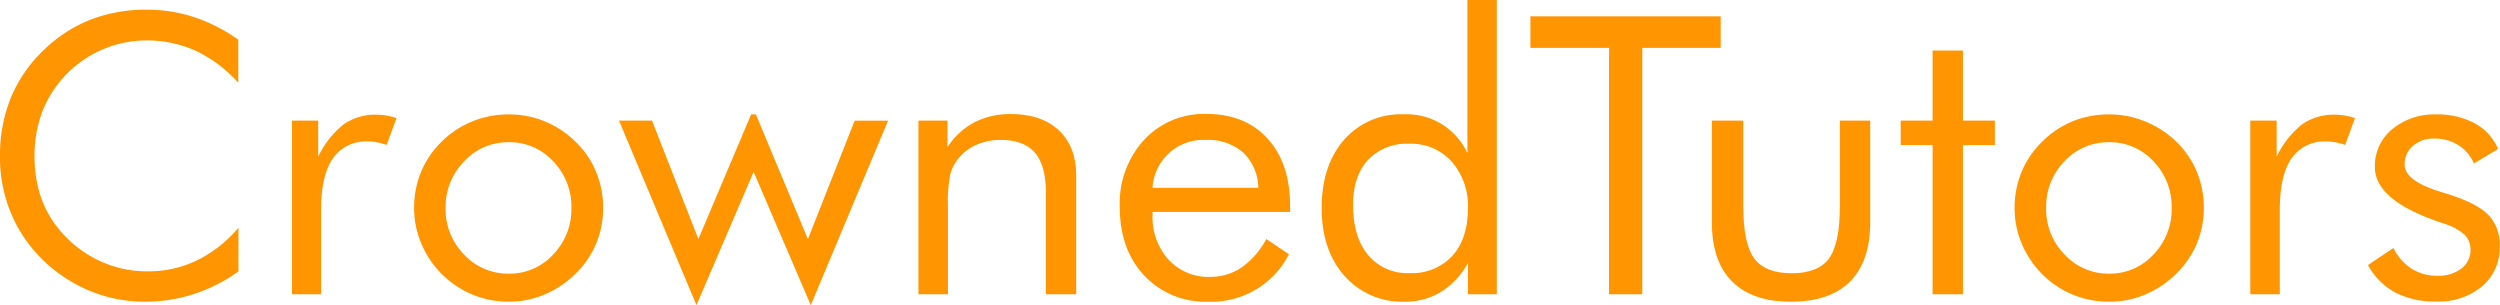 <svg id="Layer_1" data-name="Layer 1" xmlns="http://www.w3.org/2000/svg" viewBox="0 0 458.81 56"><defs><style>.cls-1{fill:#ff9500;}</style></defs><title>logo</title><path class="cls-1" d="M43.33,15.19a24.65,24.65,0,0,0-7.81-5.87,21.82,21.82,0,0,0-9.16-1.9,20.58,20.58,0,0,0-14.57,6.21A20.49,20.49,0,0,0,7.4,20.4a22.71,22.71,0,0,0-1.46,8.28,23.43,23.43,0,0,0,.87,6.55,18.86,18.86,0,0,0,2.61,5.51A21.19,21.19,0,0,0,17,47.44a20.46,20.46,0,0,0,9.67,2.36,20.66,20.66,0,0,0,9.06-2,23.76,23.76,0,0,0,7.63-6v8a29.08,29.08,0,0,1-17.21,5.57,26.19,26.19,0,0,1-7.88-1.2,26.71,26.71,0,0,1-7.18-3.5,26.29,26.29,0,0,1-8.52-9.51A26.48,26.48,0,0,1-.4,28.75,28,28,0,0,1,1.57,18a25.69,25.69,0,0,1,6-8.76,26.13,26.13,0,0,1,8.64-5.63A28.09,28.09,0,0,1,26.57,1.78a27.48,27.48,0,0,1,8.57,1.34,30.75,30.75,0,0,1,8.19,4.16Z" transform="translate(0.4)"/><path class="cls-1" d="M53.19,54V22.13H58v6.62a17,17,0,0,1,4.67-5.93,10.06,10.06,0,0,1,6-1.77,10.63,10.63,0,0,1,1.89.16,12.32,12.32,0,0,1,1.81.46l-1.81,4.92a12.77,12.77,0,0,0-1.78-.47,8.26,8.26,0,0,0-1.6-.16,7.38,7.38,0,0,0-6.49,3.12q-2.16,3.12-2.16,9.39V54Z" transform="translate(0.4)"/><path class="cls-1" d="M75.6,38.16a17.19,17.19,0,0,1,1.29-6.64A16.74,16.74,0,0,1,80.65,26a17.2,17.2,0,0,1,5.61-3.71A17.58,17.58,0,0,1,93,21a17.12,17.12,0,0,1,6.61,1.29A17.89,17.89,0,0,1,105.22,26,16.32,16.32,0,0,1,109,31.56a17.07,17.07,0,0,1,1.29,6.6A16.88,16.88,0,0,1,109,44.73a16.56,16.56,0,0,1-3.76,5.49,18,18,0,0,1-5.7,3.83A16.83,16.83,0,0,1,93,55.37a17.27,17.27,0,0,1-6.67-1.3,17.4,17.4,0,0,1-9.39-9.33A16.79,16.79,0,0,1,75.6,38.16Zm5.78,0a11.85,11.85,0,0,0,3.38,8.55A11,11,0,0,0,93,50.22a10.79,10.79,0,0,0,8.12-3.51,11.9,11.9,0,0,0,3.35-8.55,11.94,11.94,0,0,0-3.35-8.56A10.82,10.82,0,0,0,93,26.1a10.94,10.94,0,0,0-8.2,3.5A11.88,11.88,0,0,0,81.38,38.16Z" transform="translate(0.4)"/><path class="cls-1" d="M138.33,21l9.54,22.89,8.58-21.74h6.13L148.4,56,137.91,31.54,127.42,56,113.2,22.13h6.06l8.51,21.74L137.45,21Z" transform="translate(0.4)"/><path class="cls-1" d="M168.16,54V22.13h5.33V27a13.4,13.4,0,0,1,4.95-4.56,14.28,14.28,0,0,1,6.69-1.5q5.64,0,8.81,3c2.12,2,3.17,4.77,3.17,8.32V54h-5.57V35.23q0-4.84-2-7.2c-1.36-1.56-3.46-2.35-6.29-2.35a10.83,10.83,0,0,0-4.44.89,8.74,8.74,0,0,0-3.33,2.53A7.59,7.59,0,0,0,174,32a24.25,24.25,0,0,0-.43,5.57V54Z" transform="translate(0.4)"/><path class="cls-1" d="M236.39,38.89H211.12v.49a11.68,11.68,0,0,0,2.93,8.27,9.91,9.91,0,0,0,7.63,3.16,10.19,10.19,0,0,0,5.79-1.73A15,15,0,0,0,232,43.87l4.15,2.79a15.94,15.94,0,0,1-14.78,8.71,15.38,15.38,0,0,1-11.78-4.81q-4.49-4.8-4.49-12.61a17.29,17.29,0,0,1,4.46-12.27,15,15,0,0,1,11.46-4.77q7.08,0,11.21,4.53t4.13,12.37Zm-5.86-4.43a9.14,9.14,0,0,0-2.8-6.49,9.91,9.91,0,0,0-6.92-2.29,9.33,9.33,0,0,0-9.69,8.78Z" transform="translate(0.4)"/><path class="cls-1" d="M274.3,0V54H269V48.23a13.94,13.94,0,0,1-4.88,5.3,12.51,12.51,0,0,1-6.69,1.84,14.09,14.09,0,0,1-11.07-4.72q-4.2-4.73-4.2-12.49t4.11-12.51a13.86,13.86,0,0,1,11-4.67,12.24,12.24,0,0,1,11.64,7.14V0ZM269,38.23a12.24,12.24,0,0,0-3-8.59,10,10,0,0,0-7.8-3.26,9.79,9.79,0,0,0-7.57,3q-2.71,3-2.71,8.19c0,3.93.91,7,2.75,9.22a9.33,9.33,0,0,0,7.6,3.33,10.05,10.05,0,0,0,7.85-3.14Q269,43.81,269,38.23Z" transform="translate(0.4)"/><path class="cls-1" d="M294.9,54V8.78H280.47V3h34.92V8.78H301V54Z" transform="translate(0.4)"/><path class="cls-1" d="M319.53,22.13V37.81q0,6.87,2,9.6t6.89,2.74c3.22,0,5.51-.9,6.84-2.71s2-5,2-9.63V22.13h5.57V40.74q0,7.21-3.69,10.92t-10.87,3.71q-7.11,0-10.81-3.73t-3.69-10.9V22.13Z" transform="translate(0.4)"/><path class="cls-1" d="M354.28,26.62h-5.86V22.13h5.86V9.27h5.57V22.13h5.86v4.49h-5.86V54h-5.57Z" transform="translate(0.4)"/><path class="cls-1" d="M369.33,38.16a17.19,17.19,0,0,1,1.29-6.64A16.76,16.76,0,0,1,374.39,26,17.2,17.2,0,0,1,380,22.25,17.58,17.58,0,0,1,386.69,21a17.1,17.1,0,0,1,6.6,1.29A17.77,17.77,0,0,1,399,26a16.35,16.35,0,0,1,3.77,5.53,17.07,17.07,0,0,1,1.29,6.6,16.88,16.88,0,0,1-1.29,6.57A16.59,16.59,0,0,1,399,50.22a17.9,17.9,0,0,1-5.69,3.83,16.91,16.91,0,0,1-6.57,1.32,17.23,17.23,0,0,1-12.3-5,17.59,17.59,0,0,1-3.77-5.58A16.79,16.79,0,0,1,369.33,38.16Zm5.79,0a11.81,11.81,0,0,0,3.38,8.55,10.94,10.94,0,0,0,8.19,3.51,10.8,10.8,0,0,0,8.12-3.51,11.9,11.9,0,0,0,3.34-8.55,11.94,11.94,0,0,0-3.34-8.56,10.83,10.83,0,0,0-8.12-3.5,11,11,0,0,0-8.21,3.5A11.91,11.91,0,0,0,375.12,38.16Z" transform="translate(0.4)"/><path class="cls-1" d="M412.58,54V22.13h4.84v6.62a17.07,17.07,0,0,1,4.67-5.93,10.09,10.09,0,0,1,6-1.77,10.44,10.44,0,0,1,1.88.16,12.13,12.13,0,0,1,1.82.46L430,26.59a12.65,12.65,0,0,0-1.77-.47,8.36,8.36,0,0,0-1.61-.16,7.36,7.36,0,0,0-6.48,3.12Q418,32.2,418,38.47V54Z" transform="translate(0.4)"/><path class="cls-1" d="M434.18,48.65l4.67-3.14a9.64,9.64,0,0,0,3.35,3.82A8.76,8.76,0,0,0,447,50.6a6.69,6.69,0,0,0,4.34-1.33A4.22,4.22,0,0,0,453,45.79,3.76,3.76,0,0,0,451.83,43,10.38,10.38,0,0,0,448,41l-.91-.32q-11.64-4-11.64-10a8.71,8.71,0,0,1,3.14-6.94A12.1,12.1,0,0,1,446.7,21a14.36,14.36,0,0,1,7.1,1.65,9.56,9.56,0,0,1,4.26,4.69L453.63,30a7.42,7.42,0,0,0-2.88-3.38,8.12,8.12,0,0,0-4.4-1.19,5.66,5.66,0,0,0-3.92,1.35,4.36,4.36,0,0,0-1.52,3.43q0,2.93,6.34,4.91c.79.26,1.42.45,1.88.59q5.21,1.68,7.23,3.82a7.88,7.88,0,0,1,2,5.66,9.26,9.26,0,0,1-3.22,7.34,12.35,12.35,0,0,1-8.42,2.8,15.74,15.74,0,0,1-7.57-1.67A12.43,12.43,0,0,1,434.18,48.65Z" transform="translate(0.4)"/></svg>